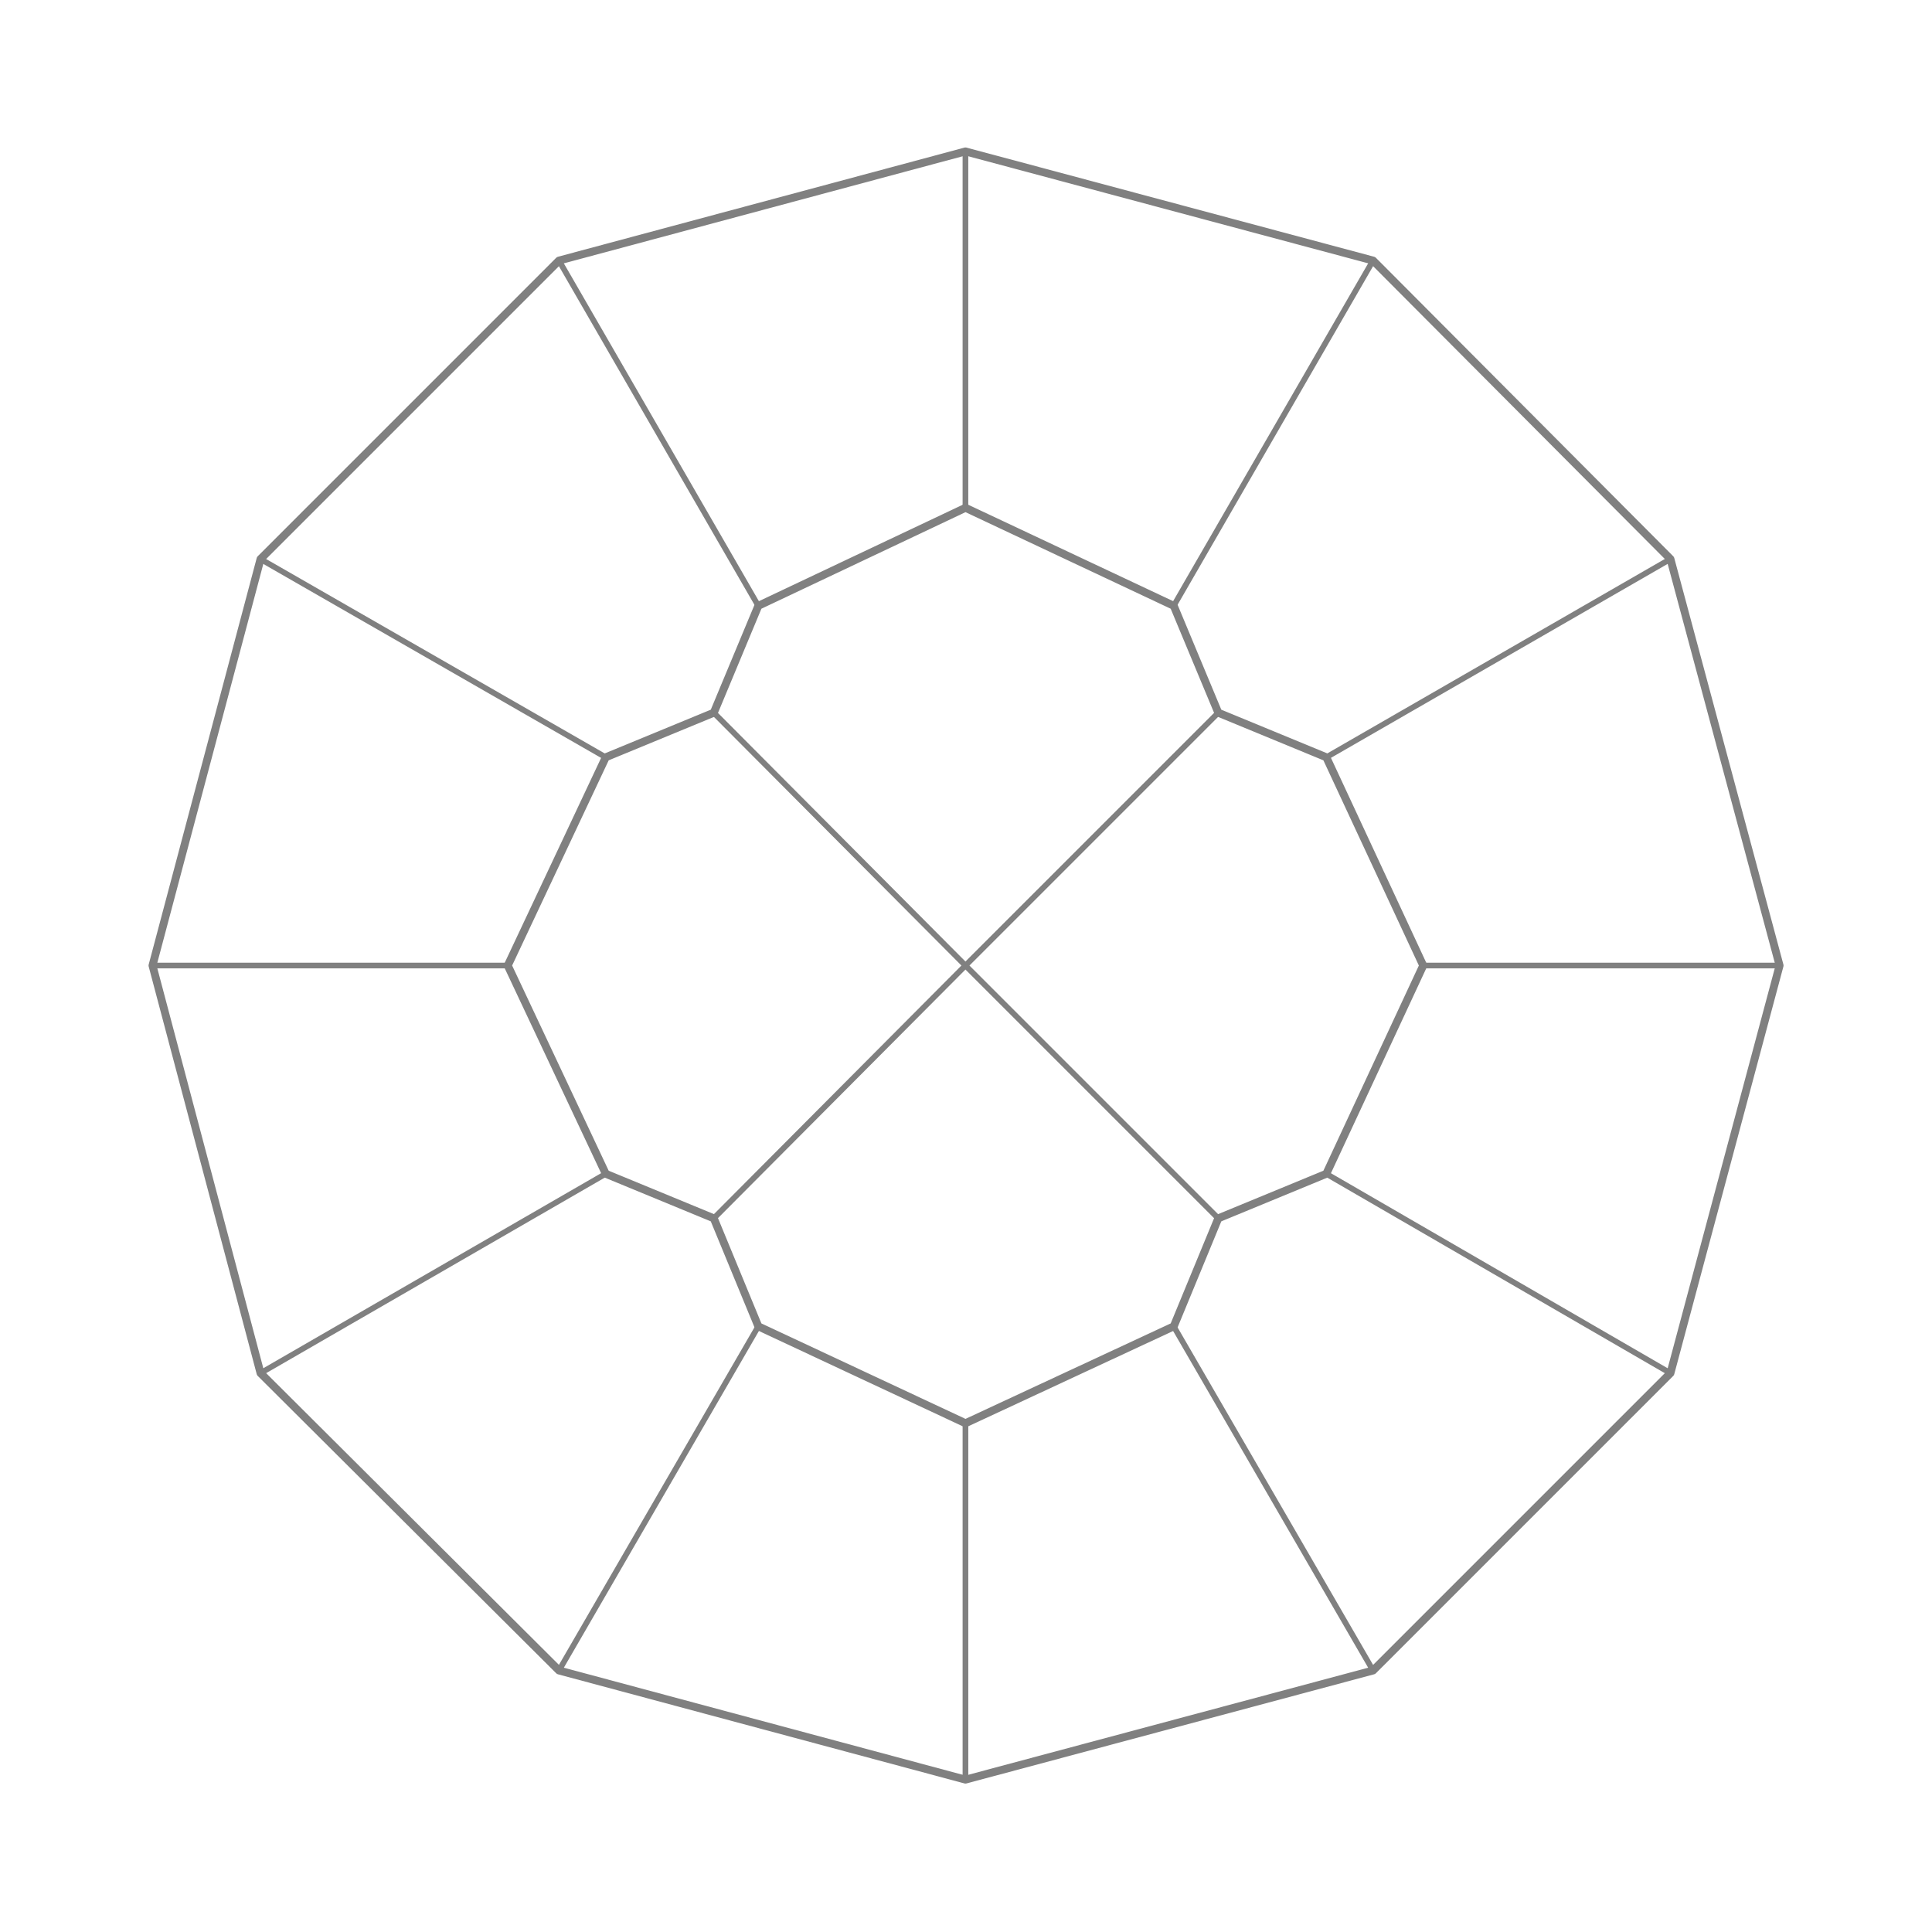 <?xml version="1.0" encoding="UTF-8" standalone="no"?>
<!-- Created with Inkscape (http://www.inkscape.org/) -->

<svg
   xmlns:dc="http://purl.org/dc/elements/1.1/"
   xmlns:cc="http://creativecommons.org/ns#"
   xmlns:rdf="http://www.w3.org/1999/02/22-rdf-syntax-ns#"
   xmlns:svg="http://www.w3.org/2000/svg"
   xmlns="http://www.w3.org/2000/svg"
   xmlns:sodipodi="http://sodipodi.sourceforge.net/DTD/sodipodi-0.dtd"
   xmlns:inkscape="http://www.inkscape.org/namespaces/inkscape"
   id="svg3310"
   version="1.1"
   inkscape:version="0.48.4 r"
   width="708.661"
   height="708.661"
   xml:space="preserve"
   sodipodi:docname="hex_disk_packing.PDF"><defs
     id="defs3314" /><sodipodi:namedview
     pagecolor="#ffffff"
     bordercolor="#666666"
     borderopacity="1"
     objecttolerance="10"
     gridtolerance="10"
     guidetolerance="10"
     inkscape:pageopacity="0"
     inkscape:pageshadow="2"
     inkscape:window-width="1366"
     inkscape:window-height="705"
     id="namedview3312"
     showgrid="false"
     units="mm"
     inkscape:zoom="0.44851463"
     inkscape:cx="232.66309"
     inkscape:cy="508.88348"
     inkscape:window-x="-8"
     inkscape:window-y="-8"
     inkscape:window-maximized="1"
     inkscape:current-layer="layer5" /><g
     id="g3318"
     inkscape:groupmode="layer"
     inkscape:label="hex_disk_packing"
     transform="matrix(1.25,0,0,-1.25,0,708.661)"
     sodipodi:insensitive="true" /><g
     inkscape:groupmode="layer"
     id="layer4"
     inkscape:label="voronoi"
     style="display:inline"
     sodipodi:insensitive="true"><g
       id="g3354"><g
         transform="matrix(4.085,0,0,-4.085,205.041,95.575)"
         id="g3328"><path
           id="path3330"
           style="fill:none;stroke:#808080;stroke-width:0.709;stroke-linecap:round;stroke-linejoin:round;stroke-miterlimit:10;stroke-opacity:1;stroke-dasharray:none"
           d="m 0,0 36.5,9.8 m 0,0 L 73.1,0 m 0,0 26.7,-26.8 m 0,0 9.8,-36.5 m 0,0 -9.8,-36.6 m 0,0 -26.7,-26.7 m 0,0 -36.6,-9.8 m 0,0 -36.5,9.8 m 0,0 -26.8,26.7 m 0,0 -9.7,36.6 m 0,0 9.7,36.5 m 0,0 L 0,0 M 36.5,-22.2 55.2,-31 m 0,0 4,-9.6 m 0,0 9.7,-4 m 0,0 8.7,-18.7 m 0,0 -8.7,-18.7 m 0,0 -9.7,-4 m 0,0 -4,-9.7 m 0,0 -18.7,-8.7 m 0,0 -18.6,8.7 m 0,0 -4,9.7 m 0,0 -9.7,4 m 0,0 -8.8,18.7 m 8.8,18.7 -8.8,-18.7 m 8.8,18.7 9.7,4 m 0,0 4,9.6 m 0,0 18.6,8.8"
           inkscape:connector-curvature="0" /></g><g
         transform="matrix(4.085,0,0,-4.085,354.126,55.546)"
         id="g3324"><path
           id="path3326"
           style="fill:none;stroke:#808080;stroke-width:0.51;stroke-linecap:round;stroke-linejoin:round;stroke-miterlimit:10;stroke-opacity:1;stroke-dasharray:none"
           d="m 0,0 0,-32 m 18.7,-8.8 17.9,31 m -4.2,-44.6 30.9,17.8 m -22.2,-36.5 32,0 m -40.7,-18.7 30.9,-17.9 m -44.6,4.2 17.9,-30.9 m -55.2,30.9 -17.9,-30.9 m 36.5,22.2 0,-32 m -32.3,54.4 -31,-17.9 m 22.2,36.6 -31.9,0 M -22.6,-50.4 0,-73.1 m 0,0 -22.6,-22.7 M 0,-73.1 22.7,-95.8 m 0,45.4 L 0,-73.1 m -18.6,32.3 -17.9,31 m -26.8,-26.8 31,-17.8"
           inkscape:connector-curvature="0" /></g></g></g><g
     inkscape:groupmode="layer"
     id="layer3"
     inkscape:label="disks"
     style="display:none"><g
       id="g3320"
       transform="matrix(4.085,0,0,-4.085,500.762,111.096)"><path
         inkscape:connector-curvature="0"
         d="m 0,0 -0.4,1.1 -0.4,1 -0.5,1.1 -0.5,1 -0.5,1 -0.7,0.9 -0.6,1 -0.7,0.8 -0.8,0.9 -0.8,0.8 -0.8,0.8 -0.9,0.7 -0.9,0.7 -1,0.6 -0.9,0.6 -1,0.6 -1.1,0.5 -1,0.4 -1.1,0.4 -1.1,0.3 -1.1,0.3 -1.1,0.2 -1.1,0.2 -1.2,0.1 -1.1,0 -1.1,0 -1.2,0 -1.1,-0.2 -1.1,-0.1 -1.2,-0.3 -1.1,-0.3 -1,-0.3 -1.1,-0.4 -1.1,-0.5 -1,-0.5 -1,-0.5 -0.9,-0.6 -1,-0.7 -0.9,-0.7 -0.8,-0.7 -0.9,-0.8 -0.7,-0.9 -0.8,-0.8 -0.7,-0.9 -0.6,-1 -0.6,-0.9 -0.6,-1 -0.5,-1 -0.4,-1.1 -0.4,-1.1 -0.4,-1 -0.3,-1.1 -0.2,-1.2 -0.2,-1.1 -0.1,-1.1 -0.1,-1.2 0,-1.1 0.1,-1.1 0.1,-1.2 0.2,-1.1 0.2,-1.1 0.3,-1.1 0.3,-1.1 0.4,-1.1 0.4,-1 0.5,-1.1 0.6,-1 0.5,-0.9 0.7,-1 0.7,-0.9 0.7,-0.9 0.8,-0.8 0.8,-0.8 0.9,-0.7 0.9,-0.8 0.9,-0.6 0.9,-0.6 1,-0.6 1,-0.5 1.1,-0.5 1,-0.4 1.1,-0.3 1.1,-0.3 1.1,-0.3 1.2,-0.2 1.1,-0.1 1.1,-0.1 1.2,0 1.1,0 1.2,0.1 1.1,0.2 1.1,0.2 1.1,0.2 1.1,0.4 1.1,0.3 1,0.5 1.1,0.4 1,0.6 1,0.6 0.9,0.6 0.9,0.7 0.9,0.7 0.9,0.7 0.8,0.9 0.7,0.8 0.7,0.9 0.7,0.9 0.6,1 0.6,0.9 0.5,1 0.5,1.1 0.5,1 0.3,1.1 0.3,1.1 0.3,1.1 0.2,1.1 0.2,1.2 0,1.1 L 1,-6.8 1,-5.6 0.9,-4.5 0.7,-3.3 0.5,-2.2 0.3,-1.1 0,0 m 24.5,-14.2 -0.3,1.1 -0.4,1.1 -0.5,1 -0.5,1 -0.6,1 -0.6,1 -0.7,0.9 -0.7,0.9 -0.7,0.8 -0.8,0.8 -0.9,0.8 -0.9,0.8 -0.9,0.6 -0.9,0.7 -1,0.6 -1,0.5 -1,0.5 L 11,0.3 10,0.7 8.9,1.1 7.8,1.3 6.6,1.5 5.5,1.7 4.4,1.8 3.2,1.9 2.1,1.9 1,1.8 -0.2,1.7 -1.3,1.5 -2.4,1.2 -3.5,1 -4.6,0.6 -5.7,0.2 l -1,-0.4 -1,-0.6 -1,-0.5 -1,-0.6 -0.9,-0.7 -0.9,-0.7 -0.9,-0.7 -0.8,-0.8 -0.8,-0.8 -0.7,-0.9 -0.7,-0.9 -0.7,-0.9 -0.6,-1 -0.5,-1 -0.5,-1 -0.5,-1.1 -0.4,-1 -0.3,-1.1 -0.3,-1.1 -0.3,-1.1 -0.1,-1.2 -0.2,-1.1 0,-1.1 0,-1.2 0,-1.1 0.1,-1.1 0.2,-1.2 0.2,-1.1 0.3,-1.1 0.3,-1.1 0.4,-1.1 0.5,-1 0.5,-1 0.5,-1 0.6,-1 0.6,-0.9 0.7,-1 0.8,-0.8 0.7,-0.9 0.8,-0.8 0.9,-0.7 0.9,-0.7 0.9,-0.7 1,-0.6 1,-0.6 1,-0.5 1,-0.4 1.1,-0.5 1.1,-0.3 1.1,-0.3 1.1,-0.3 1.1,-0.2 1.1,-0.1 1.2,-0.1 1.1,0 1.2,0.1 1.1,0 1.1,0.2 1.1,0.2 1.2,0.3 1,0.3 1.1,0.4 1.1,0.4 1,0.5 1,0.5 1,0.6 1,0.6 0.9,0.7 0.8,0.7 0.9,0.8 0.8,0.8 0.8,0.8 0.7,0.9 0.7,0.9 0.6,1 0.6,1 0.5,1 0.5,1 0.4,1.1 0.4,1 0.3,1.1 0.2,1.2 0.2,1.1 0.2,1.1 0.1,1.1 0,1.2 0,1.1 -0.1,1.2 -0.1,1.1 -0.2,1.1 -0.3,1.1 -0.3,1.1 m 14.2,-24.5 -0.4,1.1 -0.4,1 -0.4,1.1 -0.6,1 -0.5,1 -0.6,0.9 -0.7,0.9 -0.7,0.9 -0.8,0.9 -0.8,0.8 -0.8,0.8 -0.9,0.7 -0.9,0.7 -0.9,0.6 -1,0.6 -1,0.6 -1,0.5 -1.1,0.4 -1.1,0.4 -1.1,0.3 -1.1,0.3 -1.1,0.2 -1.1,0.2 -1.2,0.1 -1.1,0 -1.1,0 -1.2,-0.1 -1.1,-0.1 -1.1,-0.2 -1.1,-0.2 -1.1,-0.3 -1.1,-0.3 -1.1,-0.4 -1,-0.5 -1.1,-0.5 -1,-0.6 -0.9,-0.6 -1,-0.6 -0.9,-0.7 -0.8,-0.8 -0.8,-0.7 -0.8,-0.9 -0.8,-0.8 -0.7,-0.9 -0.6,-1 -0.6,-0.9 -0.6,-1 -0.5,-1.1 -0.4,-1 -0.4,-1.1 -0.4,-1.1 -0.3,-1.1 -0.2,-1.1 -0.2,-1.1 -0.1,-1.1 -0.1,-1.2 0,-1.1 0.1,-1.2 0.1,-1.1 0.2,-1.1 0.2,-1.1 0.3,-1.1 0.3,-1.1 0.4,-1.1 0.4,-1 0.5,-1.1 0.6,-1 0.6,-1 0.6,-0.9 0.7,-0.9 0.7,-0.9 0.8,-0.8 0.8,-0.8 0.9,-0.8 0.9,-0.7 0.9,-0.6 1,-0.6 0.9,-0.6 1.1,-0.5 1,-0.5 1.1,-0.4 1,-0.4 1.1,-0.3 1.2,-0.2 1.1,-0.2 1.1,-0.1 1.1,-0.1 1.2,0 1.1,0 1.2,0.1 1.1,0.2 1.1,0.2 1.1,0.2 1.1,0.3 1.1,0.4 1,0.4 1.1,0.5 1,0.6 1,0.5 0.9,0.7 0.9,0.6 0.9,0.8 0.9,0.7 0.8,0.8 0.7,0.9 0.8,0.9 0.6,0.9 0.7,0.9 0.5,1 0.6,1 0.4,1.1 0.5,1 0.3,1.1 0.4,1.1 0.2,1.1 0.2,1.1 0.2,1.2 0.1,1.1 0,1.1 0,1.2 -0.1,1.1 -0.2,1.1 -0.1,1.2 -0.3,1.1 -0.3,1.1 m 0,-28.4 -0.4,1.1 -0.4,1.1 -0.4,1 -0.6,1 -0.5,1 -0.6,1 -0.7,0.9 -0.7,0.9 -0.8,0.9 -0.8,0.8 -0.8,0.7 -0.9,0.8 -0.9,0.7 -0.9,0.6 -1,0.6 -1,0.5 -1,0.5 -1.1,0.5 -1.1,0.3 -1.1,0.4 -1.1,0.2 -1.1,0.3 -1.1,0.1 -1.2,0.1 -1.1,0.1 -1.1,0 -1.2,-0.1 -1.1,-0.1 -1.1,-0.2 -1.1,-0.2 -1.1,-0.3 -1.1,-0.4 -1.1,-0.4 -1,-0.4 -1.1,-0.5 -1,-0.6 -0.9,-0.6 -1,-0.6 -0.9,-0.7 -0.8,-0.8 -0.8,-0.8 -0.8,-0.8 -0.8,-0.9 -0.7,-0.9 -0.6,-0.9 -0.6,-1 -0.6,-1 -0.5,-1 -0.4,-1 -0.4,-1.1 -0.4,-1.1 -0.3,-1.1 -0.2,-1.1 -0.2,-1.1 -0.1,-1.2 -0.1,-1.1 0,-1.2 0.1,-1.1 0.1,-1.1 0.2,-1.2 0.2,-1.1 0.3,-1.1 0.3,-1.1 0.4,-1 0.4,-1.1 0.5,-1 0.6,-1 0.6,-1 0.6,-0.9 0.7,-0.9 0.7,-0.9 0.8,-0.8 0.8,-0.8 0.9,-0.8 0.9,-0.7 0.9,-0.7 1,-0.6 0.9,-0.5 1.1,-0.6 1,-0.4 1.1,-0.4 1,-0.4 1.1,-0.3 1.2,-0.2 1.1,-0.2 1.1,-0.2 1.1,0 1.2,-0.1 1.1,0.1 1.2,0.1 1.1,0.1 1.1,0.2 1.1,0.3 1.1,0.3 1.1,0.4 1,0.4 1.1,0.5 1,0.5 1,0.6 0.9,0.6 0.9,0.7 0.9,0.7 0.9,0.8 0.8,0.8 0.7,0.8 0.8,0.9 0.6,1 0.7,0.9 0.5,1 0.6,1 0.4,1 0.5,1.1 0.3,1.1 0.4,1.1 0.2,1.1 0.2,1.1 0.2,1.1 0.1,1.2 0,1.1 0,1.1 -0.1,1.2 -0.2,1.1 -0.1,1.1 -0.3,1.1 -0.3,1.1 m -14.2,-24.5 -0.3,1.1 -0.4,1 -0.5,1.1 -0.5,1 -0.6,1 -0.6,0.9 -0.7,1 -0.7,0.9 -0.7,0.8 -0.8,0.8 -0.9,0.8 -0.9,0.7 -0.9,0.7 -0.9,0.7 -1,0.5 -1,0.6 -1,0.5 -1.1,0.4 -1,0.4 -1.1,0.3 -1.1,0.3 -1.2,0.2 -1.1,0.2 -1.1,0.1 -1.2,0 -1.1,0 -1.1,0 -1.2,-0.2 -1.1,-0.1 -1.1,-0.3 -1.1,-0.3 -1.1,-0.3 -1.1,-0.4 -1,-0.5 -1,-0.5 -1,-0.5 -1,-0.6 -0.9,-0.7 -0.9,-0.7 -0.9,-0.7 -0.8,-0.8 -0.8,-0.8 -0.7,-0.9 -0.7,-0.9 -0.7,-1 -0.6,-0.9 -0.5,-1 -0.5,-1 -0.5,-1.1 -0.4,-1.1 -0.3,-1 -0.3,-1.1 -0.3,-1.2 -0.1,-1.1 -0.2,-1.1 0,-1.2 0,-1.1 0,-1.1 0.1,-1.2 0.2,-1.1 0.2,-1.1 0.3,-1.1 0.3,-1.1 0.4,-1.1 0.5,-1 0.5,-1.1 0.5,-1 0.6,-0.9 0.6,-1 0.7,-0.9 0.8,-0.9 0.7,-0.8 0.8,-0.8 0.9,-0.7 0.9,-0.7 0.9,-0.7 1,-0.6 1,-0.6 1,-0.5 1,-0.5 1.1,-0.4 1.1,-0.3 1.1,-0.3 1.1,-0.3 1.1,-0.2 1.1,-0.1 1.2,-0.1 1.1,0 1.2,0 1.1,0.1 1.1,0.2 1.1,0.2 1.2,0.2 1,0.4 1.1,0.3 1.1,0.5 1,0.4 1,0.6 1,0.6 1,0.6 0.9,0.7 0.8,0.7 0.9,0.8 0.8,0.8 0.8,0.8 0.7,0.9 0.7,0.9 0.6,1 0.6,0.9 0.5,1.1 0.5,1 0.4,1 0.4,1.1 0.3,1.1 0.2,1.1 0.2,1.1 0.2,1.2 0.1,1.1 0,1.2 0,1.1 -0.1,1.1 -0.1,1.2 -0.2,1.1 -0.3,1.1 -0.3,1.1 M 0,-105.8 l -0.4,1.1 -0.4,1.1 -0.5,1 -0.5,1 -0.5,1 -0.7,1 -0.6,0.9 -0.7,0.9 -0.8,0.8 -0.8,0.9 -0.8,0.7 -0.9,0.8 -0.9,0.6 -1,0.7 -0.9,0.6 -1,0.5 -1.1,0.5 -1,0.4 -1.1,0.4 -1.1,0.4 -1.1,0.2 -1.1,0.3 -1.1,0.1 -1.2,0.1 -1.1,0.1 -1.1,0 -1.2,-0.1 -1.1,-0.1 -1.1,-0.2 -1.2,-0.2 -1.1,-0.3 -1,-0.4 -1.1,-0.4 -1.1,-0.4 -1,-0.5 -1,-0.6 -0.9,-0.6 -1,-0.7 -0.9,-0.7 -0.8,-0.7 -0.9,-0.8 -0.7,-0.8 -0.8,-0.9 -0.7,-0.9 -0.6,-0.9 -0.6,-1 -0.6,-1 -0.5,-1 -0.4,-1.1 -0.4,-1 -0.4,-1.1 -0.3,-1.1 -0.2,-1.1 -0.2,-1.2 -0.1,-1.1 -0.1,-1.1 0,-1.2 0.1,-1.1 0.1,-1.1 0.2,-1.2 0.2,-1.1 0.3,-1.1 0.3,-1.1 0.4,-1 0.4,-1.1 0.5,-1 0.6,-1 0.5,-1 0.7,-0.9 0.7,-1 0.7,-0.8 0.8,-0.9 0.8,-0.8 0.9,-0.7 0.9,-0.7 0.9,-0.7 0.9,-0.6 1,-0.6 1,-0.5 1.1,-0.4 1,-0.5 1.1,-0.3 1.1,-0.3 1.1,-0.3 1.2,-0.2 1.1,-0.1 1.1,-0.1 1.2,0 1.1,0.1 1.2,0.1 1.1,0.1 1.1,0.2 1.1,0.3 1.1,0.3 1.1,0.4 1,0.4 1.1,0.5 1,0.5 1,0.6 0.9,0.6 0.9,0.7 0.9,0.7 0.9,0.8 0.8,0.8 0.7,0.8 0.7,0.9 0.7,0.9 0.6,1 0.6,1 0.5,1 0.5,1 0.5,1.1 0.3,1.1 0.3,1 0.3,1.2 0.2,1.1 0.2,1.1 0,1.1 0.1,1.2 0,1.1 -0.1,1.2 -0.2,1.1 -0.2,1.1 -0.2,1.1 -0.3,1.1 m -28.4,0 -0.3,1.1 -0.4,1.1 -0.5,1 -0.5,1 -0.6,1 -0.6,1 -0.7,0.9 -0.7,0.9 -0.7,0.8 -0.8,0.9 -0.9,0.7 -0.8,0.8 -1,0.6 -0.9,0.7 -1,0.6 -1,0.5 -1,0.5 -1.1,0.4 -1,0.4 -1.1,0.4 -1.1,0.2 -1.1,0.3 -1.2,0.1 -1.1,0.1 -1.1,0.1 -1.2,0 -1.1,-0.1 -1.2,-0.1 -1.1,-0.2 -1.1,-0.2 -1.1,-0.3 -1.1,-0.4 -1,-0.4 -1.1,-0.4 -1,-0.5 -1,-0.6 -1,-0.6 -0.9,-0.7 -0.9,-0.7 -0.9,-0.7 -0.8,-0.8 -0.8,-0.8 -0.7,-0.9 -0.7,-0.9 -0.7,-0.9 -0.6,-1 -0.5,-1 -0.5,-1 -0.5,-1.1 -0.4,-1 -0.3,-1.1 -0.3,-1.1 -0.2,-1.1 -0.2,-1.2 -0.1,-1.1 -0.1,-1.1 0,-1.2 0,-1.1 0.1,-1.1 0.2,-1.2 0.2,-1.1 0.3,-1.1 0.3,-1.1 0.4,-1 0.5,-1.1 0.5,-1 0.5,-1 0.6,-1 0.7,-0.9 0.6,-1 0.8,-0.8 0.7,-0.9 0.9,-0.8 0.8,-0.7 0.9,-0.7 0.9,-0.7 1,-0.6 1,-0.6 1,-0.5 1,-0.4 1.1,-0.5 1.1,-0.3 1.1,-0.3 1.1,-0.3 1.1,-0.2 1.2,-0.1 1.1,-0.1 1.1,0 1.2,0.1 1.1,0.1 1.1,0.1 1.2,0.2 1.1,0.3 1.1,0.3 1,0.4 1.1,0.4 1,0.5 1,0.5 1,0.6 1,0.6 0.9,0.7 0.9,0.7 0.8,0.8 0.8,0.8 0.8,0.8 0.7,0.9 0.7,0.9 0.6,1 0.6,1 0.5,1 0.5,1 0.4,1.1 0.4,1.1 0.3,1 0.3,1.2 0.2,1.1 0.1,1.1 0.1,1.1 0,1.2 0,1.1 -0.1,1.2 -0.1,1.1 -0.2,1.1 -0.2,1.1 -0.4,1.1 m -24.5,14.2 -0.4,1.1 -0.4,1 -0.4,1.1 -0.6,1 -0.5,1 -0.6,0.9 -0.7,1 -0.7,0.9 -0.8,0.8 -0.8,0.8 -0.8,0.8 -0.9,0.7 -0.9,0.7 -0.9,0.7 -1,0.5 -1,0.6 -1,0.5 -1.1,0.4 -1.1,0.4 -1.1,0.3 -1.1,0.3 -1.1,0.2 -1.1,0.2 -1.1,0.1 -1.2,0 -1.1,0 -1.2,0 -1.1,-0.2 -1.1,-0.1 -1.1,-0.3 -1.1,-0.3 -1.1,-0.3 -1.1,-0.4 -1,-0.5 -1.1,-0.5 -1,-0.5 -0.9,-0.6 -1,-0.7 -0.9,-0.7 -0.8,-0.7 -0.8,-0.8 -0.8,-0.8 -0.8,-0.9 -0.7,-0.9 -0.6,-1 -0.6,-0.9 -0.6,-1 -0.5,-1 -0.4,-1.1 -0.4,-1.1 -0.4,-1 -0.3,-1.1 -0.2,-1.2 -0.2,-1.1 -0.1,-1.1 0,-1.2 -0.1,-1.1 0.1,-1.1 0.1,-1.2 0.2,-1.1 0.2,-1.1 0.3,-1.1 0.3,-1.1 0.4,-1.1 0.4,-1 0.5,-1.1 0.6,-1 0.6,-0.9 0.6,-1 0.7,-0.9 0.7,-0.9 0.8,-0.8 0.8,-0.8 0.9,-0.7 0.9,-0.7 0.9,-0.7 1,-0.6 0.9,-0.6 1.1,-0.5 1,-0.5 1.1,-0.4 1,-0.3 1.1,-0.3 1.2,-0.3 1.1,-0.2 1.1,-0.1 1.2,-0.1 1.1,0 1.1,0 1.2,0.1 1.1,0.2 1.1,0.2 1.1,0.2 1.1,0.4 1.1,0.3 1.1,0.5 1,0.4 1,0.6 1,0.6 0.9,0.6 0.9,0.7 0.9,0.7 0.9,0.8 0.8,0.8 0.7,0.8 0.8,0.9 0.6,0.9 0.7,1 0.5,0.9 0.6,1.1 0.4,1 0.5,1 0.3,1.1 0.4,1.1 0.2,1.1 0.2,1.1 0.2,1.2 0.1,1.1 0,1.2 0,1.1 -0.1,1.1 -0.1,1.2 -0.2,1.1 -0.3,1.1 -0.3,1.1 m -14.2,24.5 -0.3,1.1 -0.4,1.1 -0.5,1 -0.5,1 -0.6,1 -0.6,1 -0.7,0.9 -0.7,0.9 -0.7,0.9 -0.8,0.8 -0.9,0.7 -0.9,0.8 -0.9,0.7 -0.9,0.6 -1,0.6 -1,0.5 -1,0.5 -1.1,0.5 -1,0.3 -1.1,0.4 -1.1,0.2 -1.2,0.3 -1.1,0.1 -1.1,0.1 -1.2,0.1 -1.1,0 -1.1,-0.1 -1.2,-0.1 -1.1,-0.2 -1.1,-0.2 -1.1,-0.3 -1.1,-0.4 -1.1,-0.4 -1,-0.4 -1,-0.5 -1,-0.6 -1,-0.6 -0.9,-0.6 -0.9,-0.7 -0.9,-0.8 -0.8,-0.8 -0.8,-0.8 -0.7,-0.9 -0.7,-0.9 -0.7,-0.9 -0.6,-1 -0.5,-1 -0.5,-1 -0.5,-1 -0.4,-1.1 -0.3,-1.1 -0.3,-1.1 -0.3,-1.1 -0.1,-1.1 -0.2,-1.2 0,-1.1 0,-1.2 0,-1.1 0.1,-1.1 0.2,-1.2 0.2,-1.1 0.3,-1.1 0.3,-1.1 0.4,-1 0.5,-1.1 0.5,-1 0.5,-1 0.6,-1 0.6,-0.9 0.7,-0.9 0.8,-0.9 0.7,-0.8 0.9,-0.8 0.8,-0.8 0.9,-0.7 0.9,-0.7 1,-0.6 1,-0.5 1,-0.6 1,-0.4 1.1,-0.4 1.1,-0.4 1.1,-0.3 1.1,-0.2 1.1,-0.2 1.1,-0.2 1.2,0 1.1,-0.1 1.2,0.1 1.1,0.1 1.1,0.1 1.1,0.2 1.2,0.3 1.1,0.3 1,0.4 1.1,0.4 1,0.5 1,0.5 1,0.6 1,0.6 0.9,0.7 0.9,0.7 0.8,0.8 0.8,0.8 0.8,0.8 0.7,0.9 0.7,1 0.6,0.9 0.6,1 0.5,1 0.5,1 0.4,1.1 0.4,1.1 0.3,1.1 0.2,1.1 0.3,1.1 0.1,1.1 0.1,1.2 0,1.1 0,1.1 -0.1,1.2 -0.1,1.1 -0.2,1.1 -0.3,1.1 -0.3,1.1 m 0,28.4 -0.3,1.1 -0.4,1 -0.5,1.1 -0.5,1 -0.6,1 -0.6,0.9 -0.7,0.9 -0.7,0.9 -0.7,0.9 -0.8,0.8 -0.9,0.8 -0.9,0.7 -0.9,0.7 -0.9,0.6 -1,0.6 -1,0.6 -1,0.5 -1.1,0.4 -1,0.4 -1.1,0.3 -1.1,0.3 -1.2,0.2 -1.1,0.2 -1.1,0.1 -1.2,0 -1.1,0 -1.1,-0.1 -1.2,-0.1 -1.1,-0.2 -1.1,-0.2 -1.1,-0.3 -1.1,-0.3 -1.1,-0.4 -1,-0.5 -1,-0.5 -1,-0.6 -1,-0.6 -0.9,-0.6 -0.9,-0.7 -0.9,-0.8 -0.8,-0.7 -0.8,-0.9 -0.7,-0.8 -0.7,-0.9 -0.7,-1 -0.6,-0.9 -0.5,-1 -0.5,-1.1 -0.5,-1 -0.4,-1.1 -0.3,-1.1 -0.3,-1.1 -0.3,-1.1 -0.1,-1.1 -0.2,-1.1 0,-1.2 0,-1.1 0,-1.2 0.1,-1.1 0.2,-1.1 0.2,-1.1 0.3,-1.1 0.3,-1.1 0.4,-1.1 0.5,-1 0.5,-1.1 0.5,-1 0.6,-1 0.6,-0.9 0.7,-0.9 0.8,-0.9 0.7,-0.8 0.9,-0.8 0.8,-0.8 0.9,-0.7 0.9,-0.6 1,-0.6 1,-0.6 1,-0.5 1,-0.5 1.1,-0.4 1.1,-0.4 1.1,-0.3 1.1,-0.2 1.1,-0.2 1.1,-0.1 1.2,-0.1 1.1,0 1.2,0 1.1,0.1 1.1,0.2 1.1,0.2 1.2,0.2 1.1,0.3 1,0.4 1.1,0.4 1,0.5 1,0.6 1,0.5 1,0.7 0.9,0.6 0.9,0.8 0.8,0.7 0.8,0.8 0.8,0.9 0.7,0.9 0.7,0.9 0.6,0.9 0.6,1 0.5,1 0.5,1.1 0.4,1 0.4,1.1 0.3,1.1 0.2,1.1 0.3,1.1 0.1,1.2 0.1,1.1 0,1.1 0,1.2 -0.1,1.1 -0.1,1.1 -0.2,1.2 -0.3,1.1 -0.3,1.1 m 14.2,24.5 -0.4,1.1 -0.4,1.1 -0.4,1 -0.6,1 -0.5,1 -0.6,1 -0.7,0.9 -0.7,0.9 -0.8,0.8 -0.8,0.8 -0.8,0.8 -0.9,0.8 -0.9,0.6 -0.9,0.7 -1,0.6 -1,0.5 -1,0.5 -1.1,0.4 -1.1,0.4 -1.1,0.4 -1.1,0.2 -1.1,0.2 -1.1,0.2 -1.1,0.1 -1.2,0.1 -1.1,0 -1.2,-0.1 -1.1,-0.1 -1.1,-0.2 -1.1,-0.3 -1.1,-0.2 -1.1,-0.4 -1.1,-0.4 -1,-0.4 -1.1,-0.6 -1,-0.5 -0.9,-0.6 -1,-0.7 -0.9,-0.7 -0.8,-0.7 -0.8,-0.8 -0.8,-0.8 -0.8,-0.9 -0.7,-0.9 -0.6,-0.9 -0.6,-1 -0.6,-1 -0.5,-1 -0.4,-1.1 -0.4,-1 -0.4,-1.1 -0.3,-1.1 -0.2,-1.1 -0.2,-1.2 -0.1,-1.1 0,-1.1 -0.1,-1.2 0.1,-1.1 0.1,-1.1 0.2,-1.2 0.2,-1.1 0.3,-1.1 0.3,-1.1 0.4,-1.1 0.4,-1 0.5,-1 0.6,-1 0.6,-1 0.6,-0.9 0.7,-1 0.7,-0.8 0.8,-0.9 0.8,-0.8 0.9,-0.7 0.9,-0.7 0.9,-0.7 1,-0.6 0.9,-0.6 1.1,-0.5 1,-0.4 1.1,-0.5 1,-0.3 1.1,-0.3 1.2,-0.3 1.1,-0.2 1.1,-0.1 1.2,-0.1 1.1,0 1.1,0.1 1.2,0 1.1,0.2 1.1,0.2 1.1,0.3 1.1,0.3 1.1,0.4 1.1,0.4 1,0.5 1,0.5 1,0.6 0.9,0.6 0.9,0.7 0.9,0.7 0.9,0.8 0.8,0.8 0.7,0.8 0.8,0.9 0.6,0.9 0.7,1 0.5,1 0.6,1 0.4,1 0.5,1.1 0.3,1 0.4,1.1 0.2,1.2 0.2,1.1 0.2,1.1 0.1,1.1 0,1.2 0,1.1 -0.1,1.2 -0.1,1.1 -0.2,1.1 -0.3,1.1 -0.3,1.1 m 24.5,14.2 -0.3,1.1 -0.4,1 -0.5,1.1 -0.5,1 -0.6,1 -0.6,0.9 -0.7,1 -0.7,0.8 -0.7,0.9 -0.8,0.8 -0.9,0.8 -0.8,0.7 -1,0.7 -0.9,0.6 -1,0.6 -1,0.6 -1,0.5 -1.1,0.4 -1,0.4 -1.1,0.3 -1.1,0.3 -1.1,0.2 -1.2,0.2 -1.1,0.1 -1.1,0 -1.2,0 -1.1,0 -1.2,-0.2 -1.1,-0.1 -1.1,-0.3 -1.1,-0.3 -1.1,-0.3 -1,-0.4 -1.1,-0.5 -1,-0.5 -1,-0.5 -1,-0.6 -0.9,-0.7 -0.9,-0.7 -0.9,-0.7 -0.8,-0.8 -0.8,-0.9 -0.7,-0.8 -0.7,-0.9 -0.7,-1 -0.6,-0.9 -0.5,-1 -0.5,-1 -0.5,-1.1 -0.4,-1.1 -0.3,-1 -0.3,-1.1 -0.2,-1.2 -0.2,-1.1 -0.1,-1.1 -0.1,-1.2 0,-1.1 0,-1.1 0.1,-1.2 0.2,-1.1 0.2,-1.1 0.3,-1.1 0.3,-1.1 0.4,-1.1 0.5,-1 0.5,-1.1 0.5,-1 0.6,-0.9 0.7,-1 0.6,-0.9 0.8,-0.9 0.7,-0.8 0.9,-0.8 0.8,-0.7 0.9,-0.8 0.9,-0.6 1,-0.6 1,-0.6 1,-0.5 1,-0.5 1.1,-0.4 1.1,-0.3 1.1,-0.3 1.1,-0.3 1.1,-0.2 1.2,-0.1 1.1,-0.1 1.1,0 1.2,0 1.1,0.1 1.1,0.2 1.2,0.2 1.1,0.2 1.1,0.4 1,0.3 1.1,0.5 1,0.4 1,0.6 1,0.6 1,0.6 0.9,0.7 0.9,0.7 0.8,0.7 0.8,0.9 0.8,0.8 0.7,0.9 0.7,0.9 0.6,1 0.6,0.9 0.5,1 0.5,1.1 0.4,1 0.4,1.1 0.3,1.1 0.3,1.1 0.2,1.1 0.1,1.2 0.1,1.1 0,1.1 0,1.2 -0.1,1.1 -0.1,1.2 -0.2,1.1 -0.2,1.1 -0.4,1.1 m 14.2,-30.2 -0.3,1.1 -0.5,1 -0.4,1.1 -0.5,1 -0.6,1 -0.6,0.9 -0.7,1 -0.7,0.8 -0.8,0.9 -0.8,0.8 -0.8,0.8 -0.9,0.7 -0.9,0.7 -0.9,0.6 -1,0.6 -1,0.6 -1,0.5 -1.1,0.4 -1.1,0.4 -1,0.3 -1.2,0.3 -1.1,0.2 -1.1,0.2 -1.1,0.1 -1.2,0 -1.1,0 -1.2,0 -1.1,-0.2 -1.1,-0.1 -1.1,-0.3 -1.1,-0.3 -1.1,-0.3 -1.1,-0.4 -1,-0.5 -1,-0.5 -1,-0.5 -1,-0.6 -0.9,-0.7 -0.9,-0.7 -0.9,-0.7 -0.8,-0.8 -0.8,-0.9 -0.8,-0.8 -0.6,-0.9 -0.7,-1 -0.6,-0.9 -0.6,-1 -0.5,-1 -0.4,-1.1 -0.4,-1.1 -0.4,-1 -0.2,-1.2 -0.3,-1.1 -0.2,-1.1 -0.1,-1.1 0,-1.2 0,-1.1 0,-1.1 0.1,-1.2 0.2,-1.1 0.2,-1.1 0.3,-1.1 0.3,-1.1 0.4,-1.1 0.4,-1 0.5,-1.1 0.6,-1 0.6,-0.9 0.6,-1 0.7,-0.9 0.7,-0.9 0.8,-0.8 0.8,-0.8 0.9,-0.7 0.9,-0.8 0.9,-0.6 1,-0.6 1,-0.6 1,-0.5 1,-0.5 1.1,-0.4 1.1,-0.4 1.1,-0.3 1.1,-0.2 1.1,-0.2 1.1,-0.1 1.2,-0.1 1.1,0 1.1,0 1.2,0.1 1.1,0.2 1.1,0.2 1.1,0.2 1.1,0.4 1.1,0.3 1.1,0.5 1,0.4 1,0.6 1,0.5 0.9,0.7 1,0.7 0.8,0.7 0.9,0.7 0.8,0.9 0.7,0.8 0.8,0.9 0.6,0.9 0.7,1 0.5,0.9 0.6,1 0.5,1.1 0.4,1 0.4,1.1 0.3,1.1 0.2,1.1 0.2,1.1 0.2,1.2 0.1,1.1 0,1.1 0,1.2 -0.1,1.1 -0.1,1.2 -0.2,1.1 -0.3,1.1 -0.3,1.1 m 22.7,-22.7 -0.4,1.1 -0.4,1.1 -0.4,1 -0.6,1 -0.5,1 -0.7,0.9 -0.6,1 -0.7,0.9 -0.8,0.8 -0.8,0.8 -0.8,0.8 -0.9,0.7 -0.9,0.7 -0.9,0.7 -1,0.6 -1,0.5 -1.1,0.5 -1,0.4 -1.1,0.4 -1.1,0.3 -1.1,0.3 -1.1,0.2 -1.1,0.2 -1.2,0.1 -1.1,0.1 -1.1,-0.1 -1.2,0 -1.1,-0.1 -1.1,-0.2 -1.1,-0.3 -1.1,-0.3 -1.1,-0.3 -1.1,-0.4 -1,-0.5 -1.1,-0.5 -1,-0.5 -0.9,-0.6 -1,-0.7 -0.9,-0.7 -0.8,-0.7 -0.8,-0.8 -0.8,-0.8 -0.8,-0.9 -0.7,-0.9 -0.6,-0.9 -0.6,-1 -0.6,-1 -0.5,-1 -0.4,-1.1 -0.4,-1 -0.4,-1.1 -0.3,-1.1 -0.2,-1.1 -0.2,-1.2 -0.1,-1.1 -0.1,-1.1 0,-1.2 0.1,-1.1 0.1,-1.2 0.2,-1.1 0.2,-1.1 0.3,-1.1 0.3,-1.1 0.4,-1.1 0.4,-1 0.5,-1 0.6,-1 0.6,-1 0.6,-1 0.7,-0.9 0.7,-0.8 0.8,-0.9 0.8,-0.8 0.9,-0.7 0.9,-0.7 0.9,-0.7 0.9,-0.6 1,-0.6 1.1,-0.5 1,-0.5 1.1,-0.4 1,-0.3 1.1,-0.3 1.2,-0.3 1.1,-0.2 1.1,-0.1 1.1,-0.1 1.2,0 1.1,0 1.2,0.1 1.1,0.2 1.1,0.2 1.1,0.3 1.1,0.3 1.1,0.3 1,0.5 1.1,0.5 1,0.5 1,0.6 0.9,0.6 0.9,0.7 0.9,0.7 0.9,0.8 0.8,0.8 0.7,0.8 0.7,0.9 0.7,0.9 0.6,1 0.6,1 0.6,1 0.4,1 0.5,1.1 0.3,1 0.3,1.1 0.3,1.1 0.2,1.2 0.2,1.1 0.1,1.1 0,1.2 0,1.1 -0.1,1.1 -0.2,1.2 -0.1,1.1 -0.3,1.1 -0.3,1.1 m -22.7,-22.7 -0.3,1.1 -0.5,1.1 -0.4,1 -0.5,1 -0.6,1 -0.6,1 -0.7,0.9 -0.7,0.9 -0.8,0.8 -0.8,0.9 -0.8,0.7 -0.9,0.8 -0.9,0.6 -0.9,0.7 -1,0.6 -1,0.5 -1,0.5 -1.1,0.4 -1.1,0.4 -1,0.4 -1.2,0.2 -1.1,0.3 -1.1,0.1 -1.1,0.1 -1.2,0.1 -1.1,0 -1.2,-0.1 -1.1,-0.1 -1.1,-0.2 -1.1,-0.2 -1.1,-0.3 -1.1,-0.4 -1.1,-0.4 -1,-0.4 -1,-0.5 -1,-0.6 -1,-0.6 -0.9,-0.7 -0.9,-0.7 -0.9,-0.7 -0.8,-0.8 -0.8,-0.8 -0.8,-0.9 -0.6,-0.9 -0.7,-0.9 -0.6,-1 -0.6,-1 -0.5,-1 -0.4,-1 -0.4,-1.1 -0.4,-1.1 -0.2,-1.1 -0.3,-1.1 -0.2,-1.1 -0.1,-1.2 0,-1.1 0,-1.2 0,-1.1 0.1,-1.1 0.2,-1.2 0.2,-1.1 0.3,-1.1 0.3,-1.1 0.4,-1 0.4,-1.1 0.5,-1 0.6,-1 0.6,-1 0.6,-0.9 0.7,-0.9 0.7,-0.9 0.8,-0.9 0.8,-0.7 0.9,-0.8 0.9,-0.7 0.9,-0.7 1,-0.6 1,-0.6 1,-0.5 1,-0.4 1.1,-0.4 1.1,-0.4 1.1,-0.3 1.1,-0.3 1.1,-0.1 1.1,-0.2 1.2,-0.1 1.1,0 1.1,0.1 1.2,0.1 1.1,0.1 1.1,0.2 1.1,0.3 1.1,0.3 1.1,0.4 1.1,0.4 1,0.5 1,0.5 1,0.6 0.9,0.6 1,0.7 0.8,0.7 0.9,0.8 0.8,0.8 0.7,0.8 0.8,0.9 0.6,0.9 0.7,1 0.5,1 0.6,1 0.5,1 0.4,1.1 0.4,1.1 0.3,1.1 0.2,1.1 0.2,1.1 0.2,1.1 0.1,1.1 0,1.2 0,1.1 -0.1,1.2 -0.1,1.1 -0.2,1.1 -0.3,1.1 -0.3,1.1 m -22.7,22.7 -0.3,1.1 -0.4,1.1 -0.5,1 -0.5,1 -0.6,1 -0.6,0.9 -0.7,1 -0.7,0.9 -0.7,0.8 -0.8,0.8 -0.9,0.8 -0.8,0.7 -1,0.7 -0.9,0.7 -1,0.6 -1,0.5 -1,0.5 -1.1,0.4 -1,0.4 -1.1,0.3 -1.1,0.3 -1.1,0.2 -1.2,0.2 -1.1,0.1 -1.2,0.1 -1.1,-0.1 -1.1,0 -1.2,-0.1 -1.1,-0.2 -1.1,-0.3 -1.1,-0.3 -1.1,-0.3 -1.1,-0.4 -1,-0.5 -1,-0.5 -1,-0.5 -1,-0.6 -0.9,-0.7 -0.9,-0.7 -0.9,-0.7 -0.8,-0.8 -0.8,-0.8 -0.7,-0.9 -0.7,-0.9 -0.7,-0.9 -0.6,-1 -0.5,-1 -0.5,-1 -0.5,-1.1 -0.4,-1 -0.3,-1.1 -0.3,-1.1 -0.3,-1.1 -0.1,-1.2 -0.2,-1.1 0,-1.1 0,-1.2 0,-1.1 0.1,-1.2 0.2,-1.1 0.2,-1.1 0.3,-1.1 0.3,-1.1 0.4,-1.1 0.5,-1 0.5,-1 0.5,-1 0.6,-1 0.6,-1 0.7,-0.9 0.8,-0.8 0.7,-0.9 0.9,-0.8 0.8,-0.7 0.9,-0.7 0.9,-0.7 1,-0.6 1,-0.6 1,-0.5 1,-0.5 1.1,-0.4 1.1,-0.3 1.1,-0.3 1.1,-0.3 1.1,-0.2 1.2,-0.1 1.1,-0.1 1.1,0 1.2,0 1.1,0.1 1.1,0.2 1.2,0.2 1.1,0.3 1.1,0.3 1,0.3 1.1,0.5 1,0.5 1,0.5 1,0.6 1,0.6 0.9,0.7 0.9,0.7 0.8,0.8 0.8,0.8 0.8,0.8 0.7,0.9 0.7,0.9 0.6,1 0.6,1 0.5,1 0.5,1 0.4,1.1 0.4,1 0.3,1.1 0.3,1.1 0.2,1.2 0.1,1.1 0.1,1.1 0,1.2 0,1.1 -0.1,1.1 -0.1,1.2 -0.2,1.1 -0.3,1.1 -0.3,1.1 m 68.5,14 -0.6,1.9 -0.6,1.9 -0.8,1.9 -0.7,1.8 -0.9,1.9 -0.8,1.8 -1,1.8 -1,1.7 -1,1.7 -1.1,1.7 -1.1,1.7 -1.2,1.6 -1.2,1.6 -1.2,1.6 -1.3,1.5 -1.4,1.5 -1.4,1.4 -1.4,1.4 -1.5,1.4 -1.5,1.3 -1.5,1.3 -1.6,1.2 -1.6,1.2 -1.7,1.2 -1.7,1.1 -1.7,1 -1.7,1 -1.8,1 -1.8,0.8 -1.8,0.9 -1.9,0.8 -1.8,0.7 -1.9,0.7 -1.9,0.7 -1.9,0.5 -2,0.6 -1.9,0.4 -2,0.4 -2,0.4 -1.9,0.3 -2,0.2 -2,0.2 -2,0.2 -2,0 -2,0.1 -2,-0.1 -2.1,-0.1 -2,-0.1 -1.9,-0.2 -2,-0.3 -2,-0.3 -2,-0.4 -1.9,-0.4 -2,-0.5 -1.9,-0.6 -1.9,-0.6 -1.9,-0.6 -1.9,-0.7 -1.9,-0.8 -1.8,-0.8 -1.8,-0.9 -1.8,-0.9 -1.8,-1 -1.7,-1 -1.7,-1 -1.7,-1.2 -1.6,-1.1 -1.6,-1.2 -1.6,-1.3 -1.5,-1.3 -1.5,-1.3 -1.5,-1.4 -1.4,-1.4 -1.3,-1.5 -1.4,-1.5 -1.3,-1.5 -1.2,-1.6 -1.2,-1.6 -1.2,-1.6 -1.1,-1.7 -1,-1.7 -1.1,-1.7 -0.9,-1.8 -0.9,-1.8 -0.9,-1.8 -0.8,-1.8 -0.7,-1.9 -0.7,-1.9 -0.7,-1.9 -0.6,-1.9 -0.5,-1.9 -0.5,-2 -0.4,-1.9 -0.4,-2 -0.3,-2 -0.3,-2 -0.2,-2 -0.1,-2 -0.1,-2 -0.1,-2 0.1,-2 0.1,-2 0.1,-2 0.2,-2 0.2,-2 0.3,-2 0.4,-2 0.4,-1.9 0.5,-2 0.5,-1.9 0.6,-1.9 0.7,-1.9 0.7,-1.9 0.7,-1.9 0.8,-1.8 0.9,-1.8 0.9,-1.8 0.9,-1.8 1,-1.7 1.1,-1.7 1.1,-1.7 1.1,-1.6 1.2,-1.7 1.3,-1.5 1.3,-1.6 1.3,-1.5 1.4,-1.4 1.4,-1.5 1.4,-1.4 1.5,-1.3 1.5,-1.3 1.6,-1.3 1.6,-1.2 1.6,-1.1 1.7,-1.2 1.7,-1 1.7,-1.1 1.8,-0.9 1.8,-1 1.8,-0.8 1.8,-0.8 1.8,-0.8 1.9,-0.7 1.9,-0.7 1.9,-0.6 2,-0.5 1.9,-0.5 2,-0.5 1.9,-0.4 2,-0.3 2,-0.3 2,-0.2 2,-0.2 2,-0.1 2,0 2,0 2,0.1 2,0.1 2,0.2 2,0.2 2,0.3 2,0.4 1.9,0.4 2,0.4 1.9,0.5 1.9,0.6 2,0.7 1.8,0.6 1.9,0.8 1.9,0.8 1.8,0.8 1.8,0.9 1.7,0.9 1.8,1 1.7,1.1 1.7,1 1.6,1.2 1.7,1.2 1.6,1.2 1.5,1.3 1.5,1.3 1.5,1.4 1.4,1.4 1.4,1.4 1.4,1.5 1.3,1.5 1.3,1.5 1.2,1.6 1.2,1.7 1.1,1.6 1.1,1.7 1,1.7 1,1.8 0.9,1.8 0.9,1.8 0.9,1.8 0.7,1.8 0.8,1.9 0.6,1.9 0.7,1.9 0.5,1.9 0.5,2 0.5,1.9 0.4,2 0.3,2 0.3,1.9 0.3,2 0.1,2 0.1,2 0.1,2 0,2.1 0,2 -0.2,2 -0.1,2 -0.2,2 -0.3,1.9 -0.4,2 -0.4,2 -0.4,1.9 -0.5,2 -0.6,1.9"
         style="fill:none;stroke:#808080;stroke-width:0.709;stroke-linecap:butt;stroke-linejoin:miter;stroke-miterlimit:10;stroke-opacity:1;stroke-dasharray:none"
         id="path3322" /></g><g
       inkscape:groupmode="layer"
       id="layer5"
       inkscape:label="Layer"
       sodipodi:insensitive="true" /></g></svg>